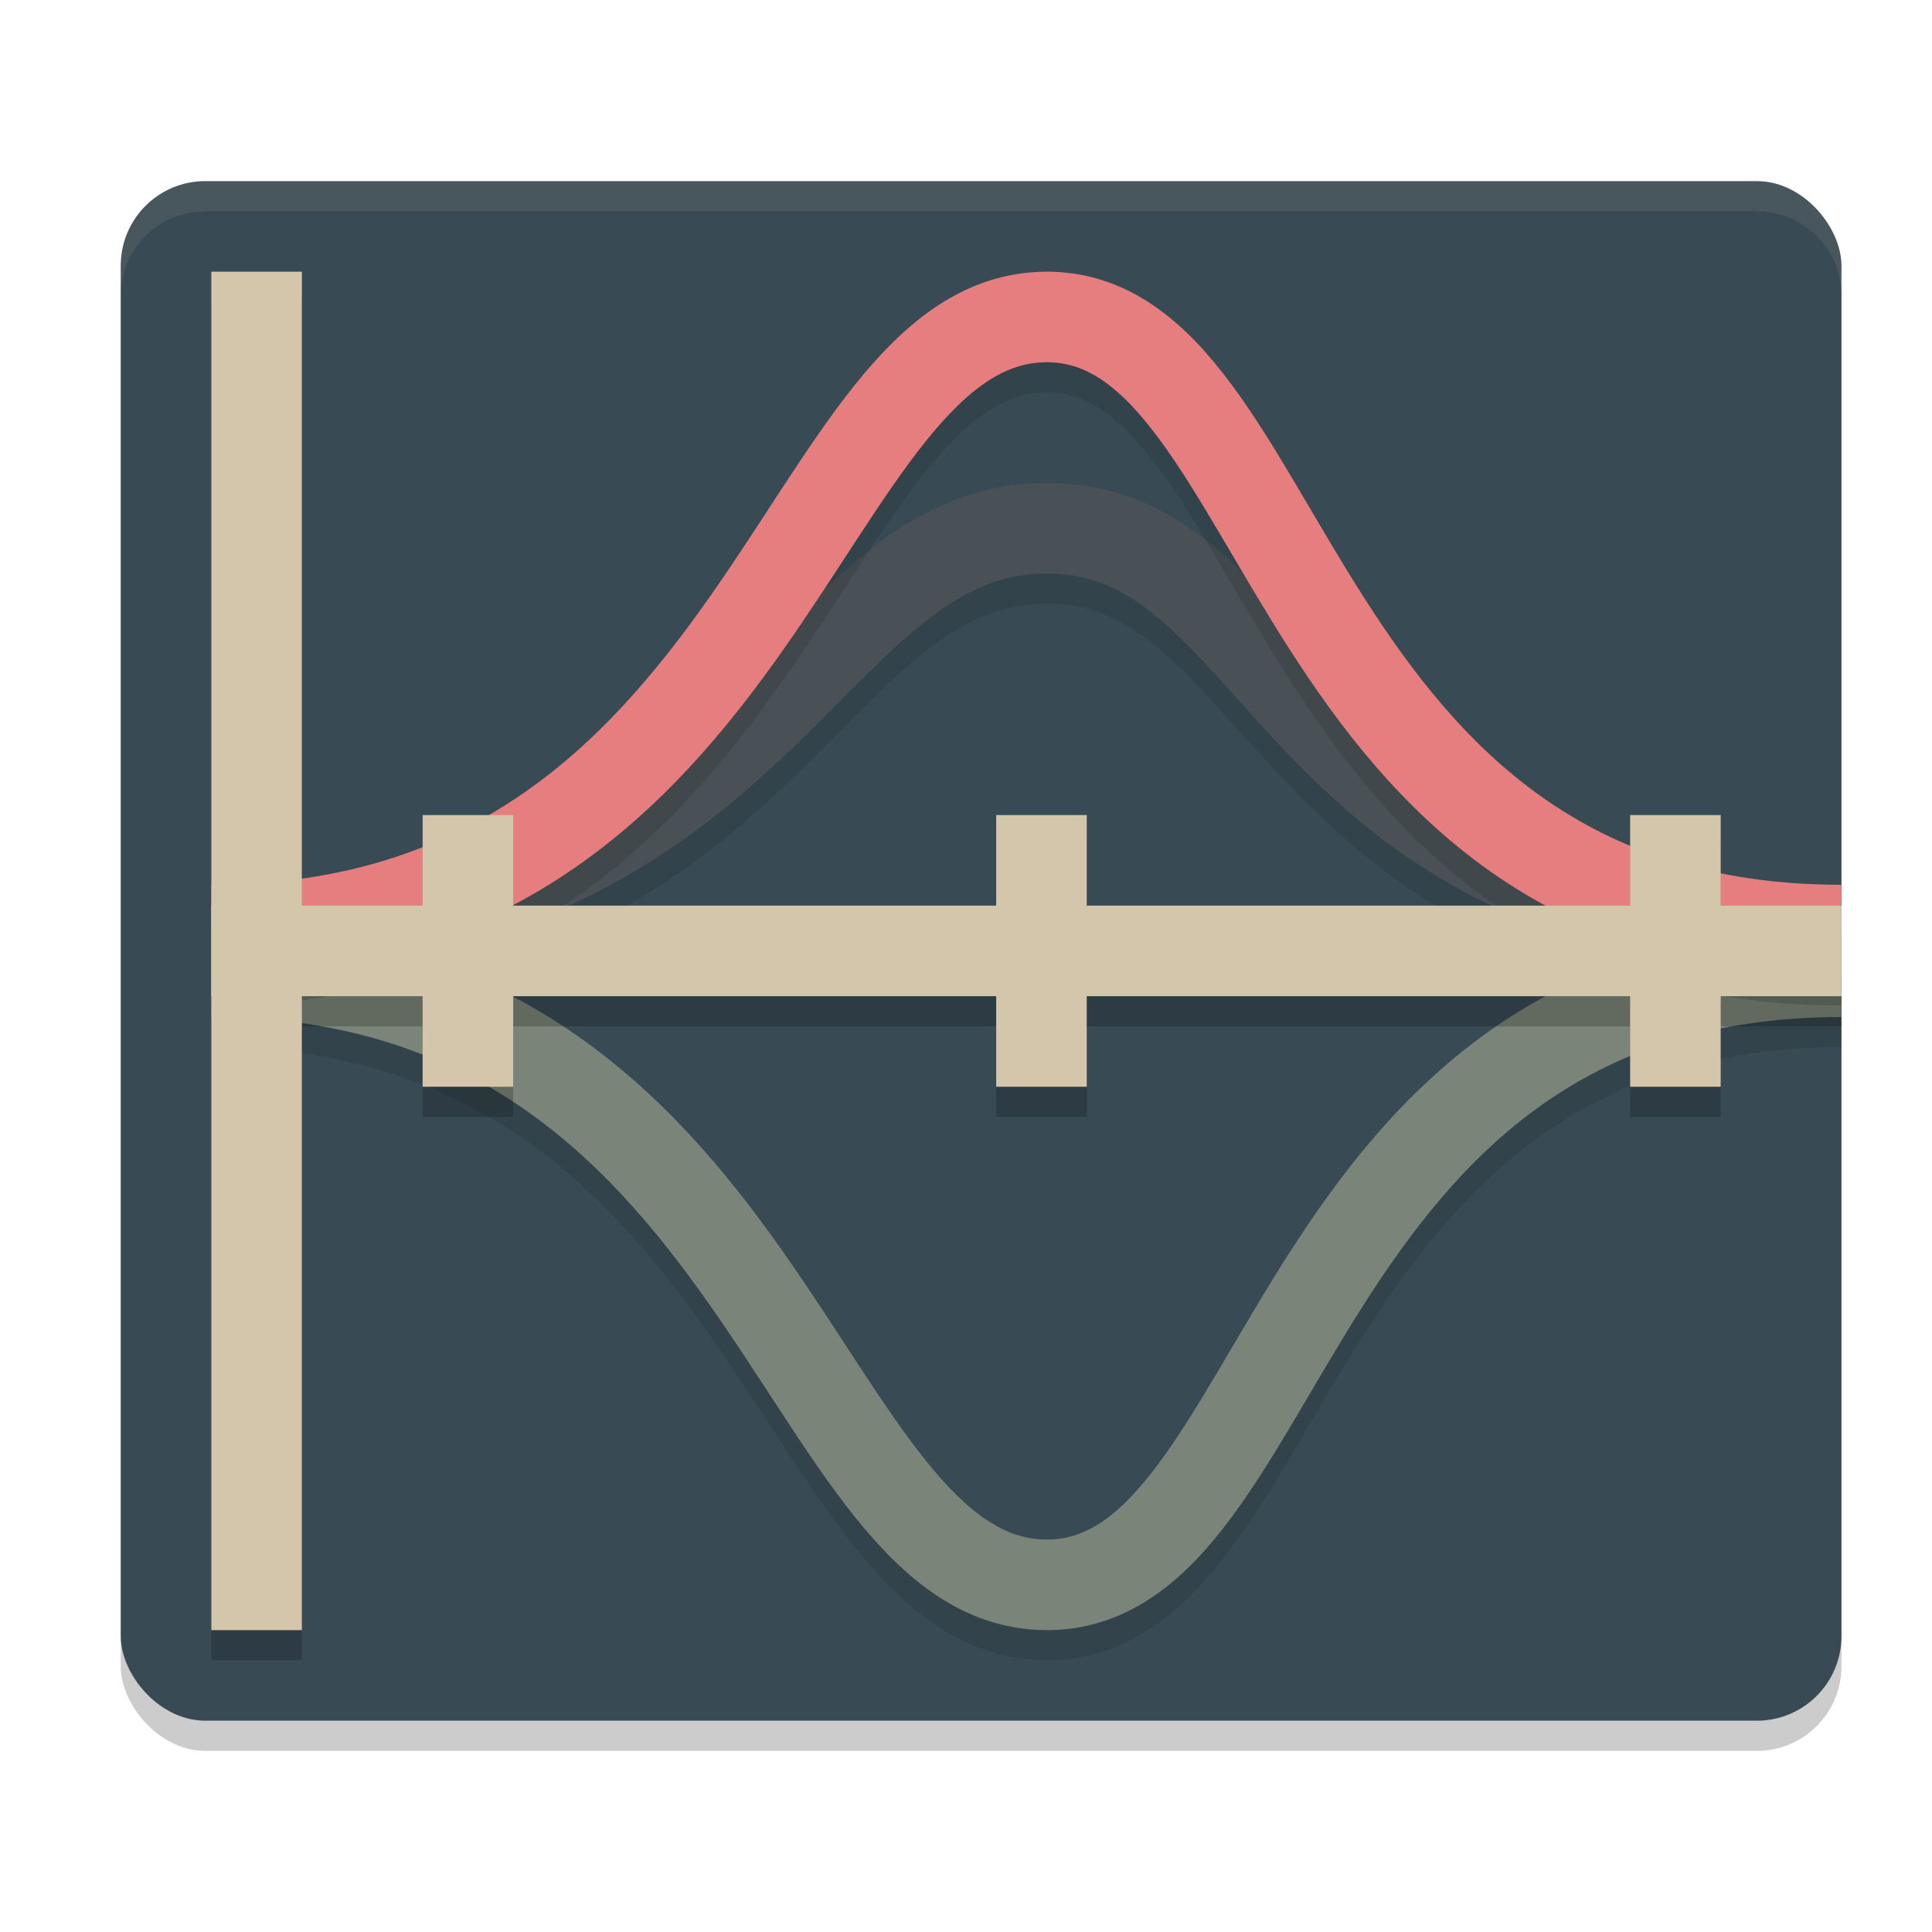 <svg xmlns="http://www.w3.org/2000/svg" width="64" height="64" version="1">
 <rect style="opacity:0.2" width="57" height="51" x="4" y="7" rx="2.8" ry="2.8"/>
 <rect style="fill:#384b55" width="57" height="51" x="4" y="6" rx="2.8" ry="2.8"/>
 <path style="fill:none;stroke:#1e2326;stroke-width:3;opacity:0.2" d="M 7,31.81 C 25.54,31.81 26.46,18.56 34.64,18.5 42.82,18.44 42.47,31.81 61,31.81 M 7,33.19 C 25.54,33.19 26.46,53.43 34.64,53.5 42.82,53.56 42.47,33.19 61,33.19"/>
 <path style="fill:none;stroke:#7a8478;stroke-width:3" d="m 7,32.19 c 18.54,0 19.46,20.24 27.64,20.31 8.18,0.06 7.83,-20.31 26.36,-20.31"/>
 <path style="fill:none;stroke:#495156;stroke-width:3" d="m 7,30.81 c 18.54,0 19.46,-13.25 27.64,-13.31 8.18,-0.06 7.83,13.31 26.36,13.31"/>
 <path style="fill:none;stroke:#1e2326;stroke-width:3;opacity:0.2" d="M 7,31.81 C 25.54,31.81 26.46,11.57 34.64,11.5 42.82,11.44 42.47,31.81 61,31.81"/>
 <path style="fill:none;stroke:#e67e80;stroke-width:3" d="m 7,30.81 c 18.54,0 19.46,-20.24 27.64,-20.31 8.18,-0.06 7.83,20.31 26.36,20.31"/>
 <path style="opacity:0.2" d="m 7,10 v 21 3 21 h 3 V 34 h 4 v 3 h 3 v -3 h 16 v 3 h 3 v -3 h 18 v 3 h 3 v -3 h 4 v -3 h -4 v -3 h -3 v 3 H 36 v -3 h -3 v 3 H 17 v -3 h -3 v 3 H 10 V 10 Z"/>
 <rect style="fill:#d3c6aa" width="3" height="45" x="7" y="9"/>
 <rect style="fill:#d3c6aa" width="54" height="3" x="7" y="30"/>
 <rect style="fill:#d3c6aa" width="3" height="9" x="14" y="27"/>
 <rect style="fill:#d3c6aa" width="3" height="9" x="33" y="27"/>
 <rect style="fill:#d3c6aa" width="3" height="9" x="54" y="27"/>
 <path style="fill:#d3c6aa;opacity:0.1" d="M 6.801 6 C 5.25 6 4 7.25 4 8.801 L 4 9.801 C 4 8.25 5.25 7 6.801 7 L 58.199 7 C 59.75 7 61 8.25 61 9.801 L 61 8.801 C 61 7.25 59.75 6 58.199 6 L 6.801 6 z"/>
</svg>
